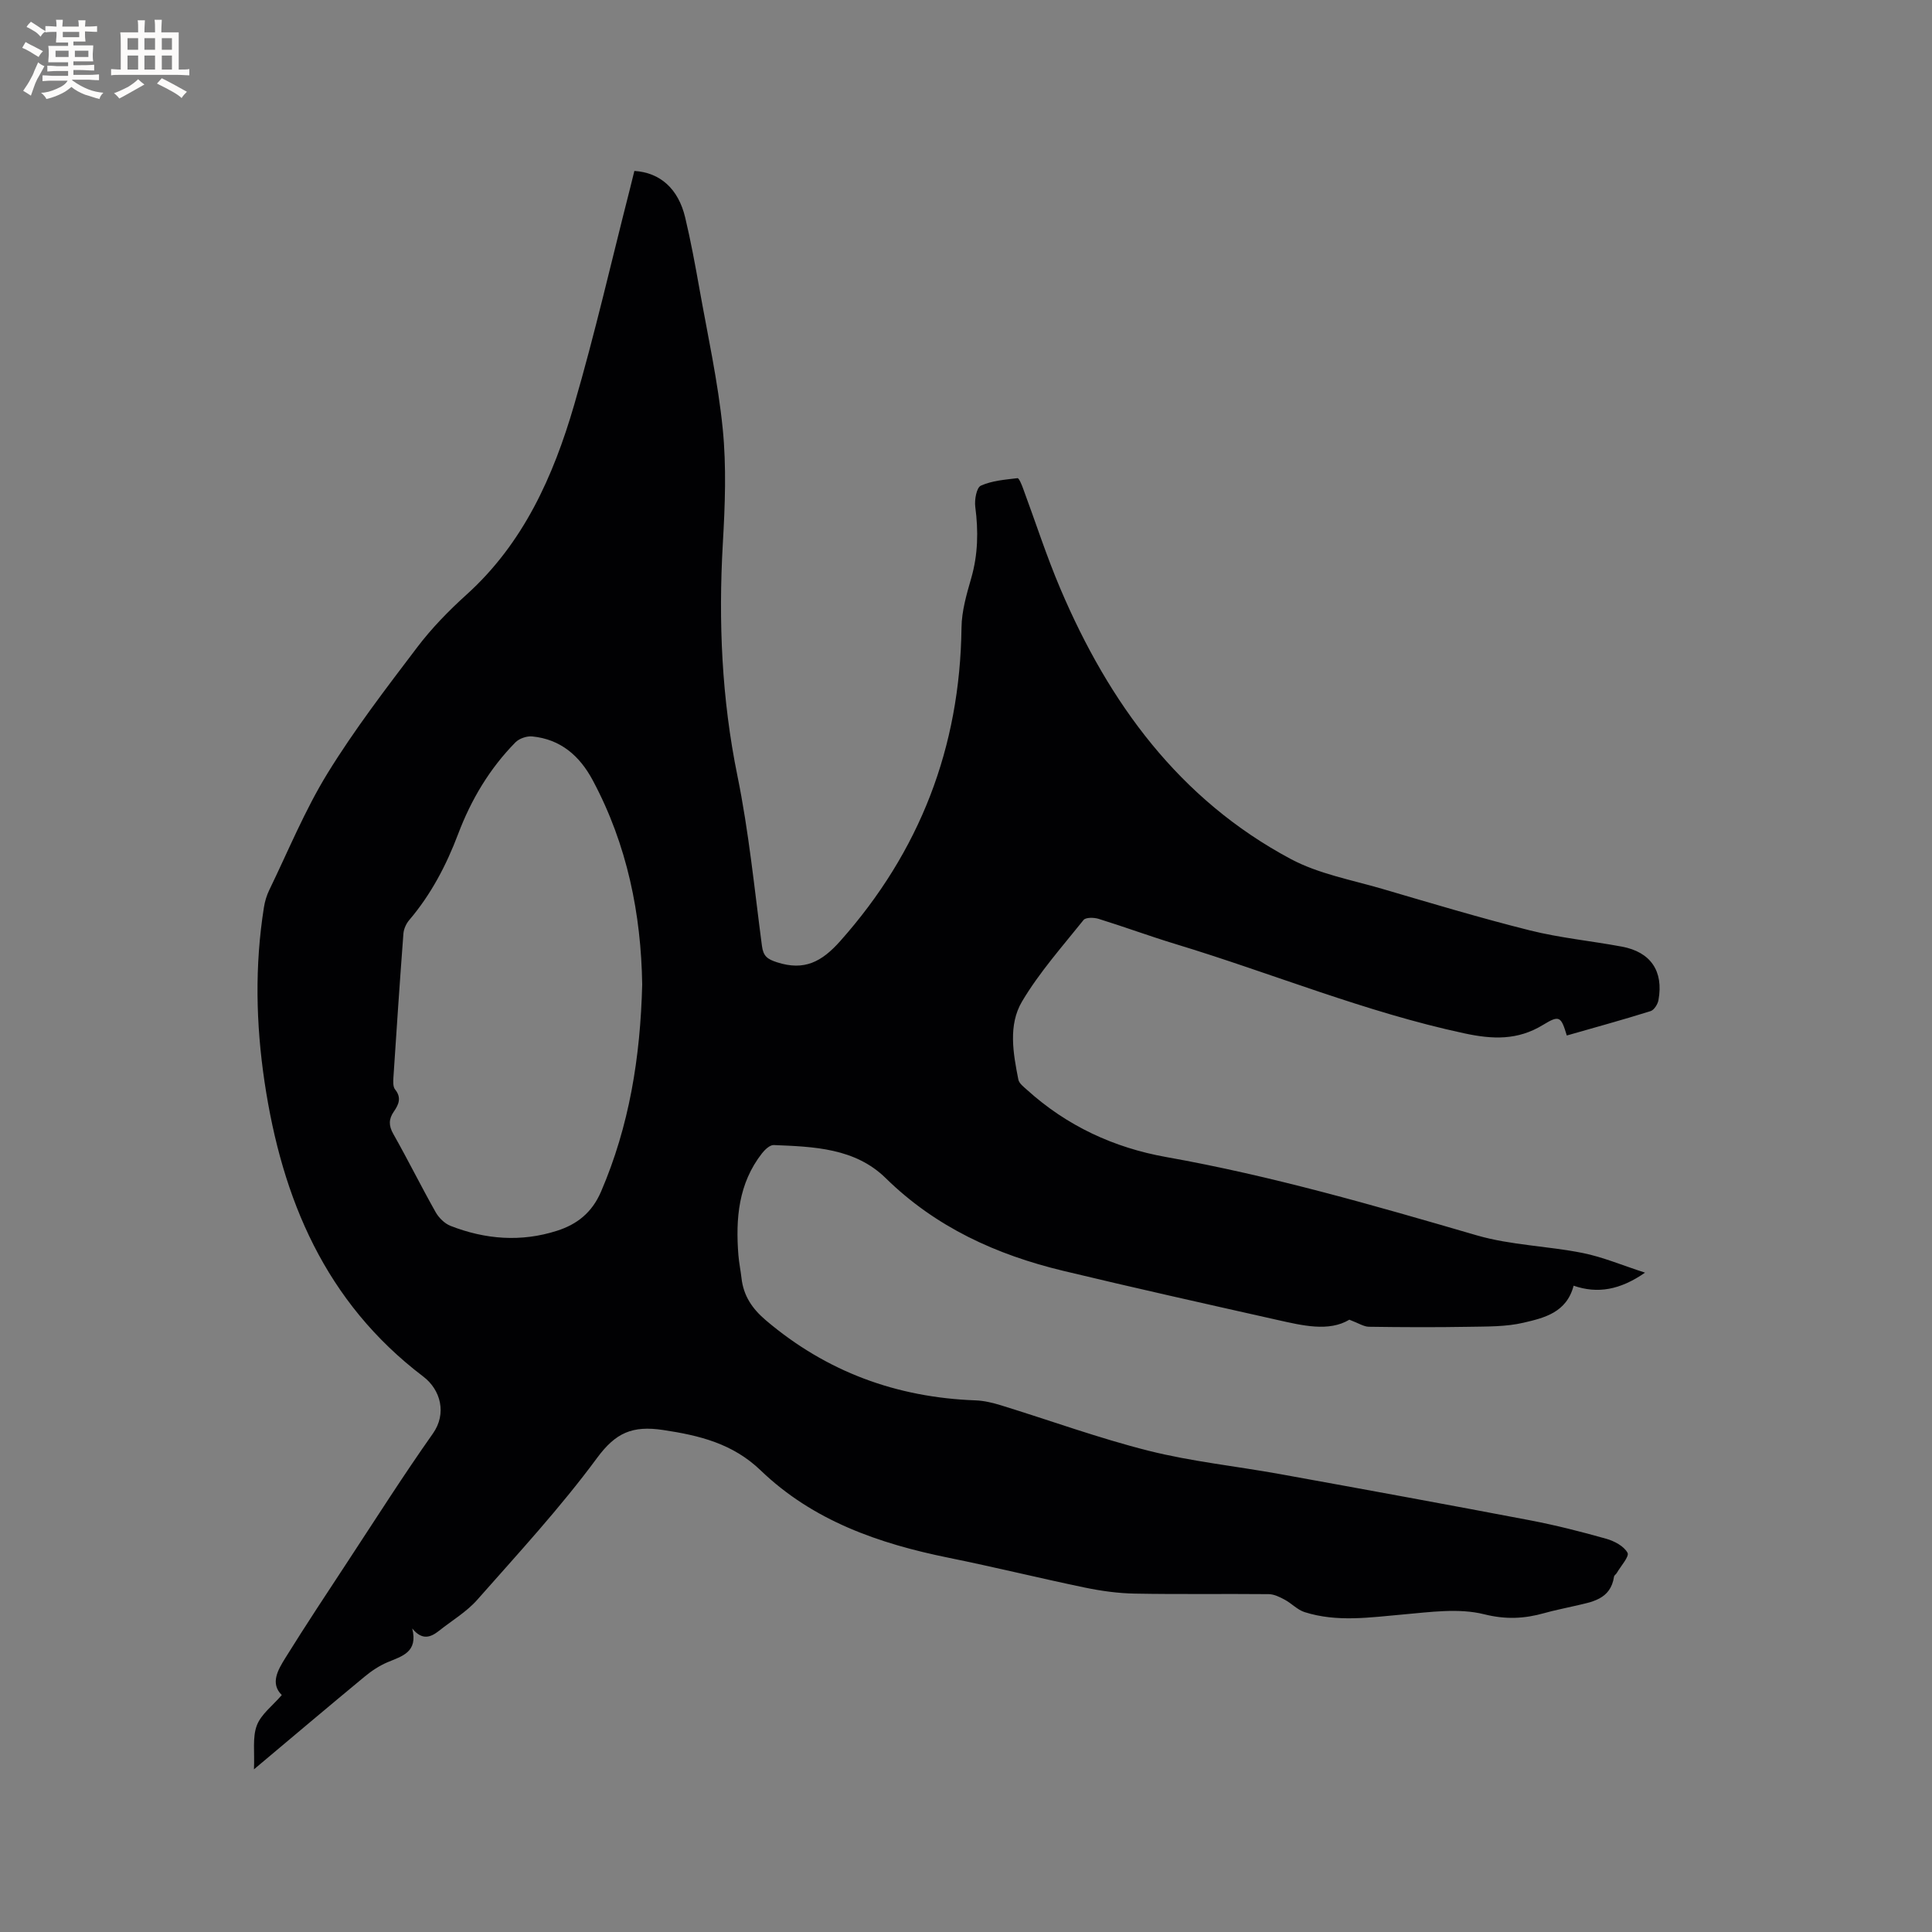 <svg enable-background="new 0 0 400 400" viewBox="0 0 400 400" xmlns="http://www.w3.org/2000/svg"><rect x="0" y="0" width="400" height="400" fill="#808080" stroke="none"/><path d="m340.59 263.49c-5.19 3.59-9.83 4.41-14.79 2.7-1.45 5.57-6.11 6.67-10.36 7.66-3.65.86-7.56.78-11.36.85-6.89.12-13.78.09-20.67-.01-1.07-.02-2.13-.74-4.04-1.46-4.26 2.55-9.68 1.22-15.03.02-14.77-3.32-29.54-6.61-44.26-10.15-13.79-3.32-26.35-9.02-36.69-19.17-6.37-6.25-14.9-6.52-23.2-6.86-.79-.03-1.82.94-2.41 1.69-4.91 6.26-5.5 13.57-4.9 21.13.13 1.58.46 3.15.64 4.73.41 3.66 2.21 6.33 5.05 8.74 12.55 10.65 27.03 15.97 43.39 16.57 1.77.06 3.57.5 5.27 1.02 10.22 3.15 20.3 6.83 30.65 9.43 8.9 2.23 18.11 3.18 27.16 4.82 17.29 3.13 34.57 6.29 51.83 9.58 5.27 1.01 10.5 2.34 15.67 3.8 1.68.47 3.66 1.52 4.42 2.9.42.76-1.4 2.76-2.23 4.2-.16.27-.52.47-.56.74-.72 4.78-4.61 5.24-8.23 6.09-2.06.49-4.15.88-6.18 1.46-4.16 1.17-7.99 1.37-12.51.24-5.23-1.3-11.11-.45-16.66.04-6.88.6-13.73 1.67-20.49-.48-1.5-.48-2.7-1.82-4.13-2.58-1.02-.55-2.19-1.13-3.31-1.14-9.23-.09-18.46.06-27.68-.11-3.45-.06-6.94-.54-10.33-1.24-9.43-1.96-18.8-4.27-28.24-6.18-14.44-2.93-28.06-7.65-38.91-18.08-5.76-5.54-12.6-7.24-20.24-8.38-6.33-.94-9.78.55-13.65 5.8-7.59 10.29-16.32 19.75-24.8 29.36-2.21 2.5-5.23 4.29-7.88 6.39-1.73 1.37-3.49 2.1-5.58-.45 1.23 4.93-2.11 5.72-5.12 6.99-1.72.73-3.35 1.82-4.79 3.02-7.41 6.13-14.76 12.34-22.86 19.15.16-3.6-.34-6.61.59-9.08.87-2.32 3.26-4.07 5.17-6.3-2.44-2.41-.81-5.18.72-7.65 4.25-6.84 8.7-13.55 13.12-20.28 5.76-8.77 11.39-17.63 17.44-26.2 2.93-4.14 1.62-9.07-1.99-11.81-20.27-15.39-29.24-36.73-32.86-61.01-1.79-12.03-2.04-24.07-.13-36.11.19-1.23.56-2.48 1.1-3.59 3.93-8.1 7.36-16.51 12.05-24.15 5.58-9.07 12.11-17.59 18.56-26.09 2.99-3.95 6.52-7.58 10.21-10.91 11.81-10.65 18-24.52 22.3-39.26 4.33-14.83 7.76-29.92 11.59-44.89.31-1.21.6-2.43.89-3.6 5.35.34 9.1 3.69 10.52 9.64 1.15 4.84 2.06 9.74 2.93 14.64 1.72 9.68 3.86 19.33 4.84 29.09.79 7.86.48 15.89.02 23.82-.92 16.15-.23 32.09 3.02 48.02 2.37 11.6 3.53 23.46 5.08 35.22.28 2.14 1.09 2.76 3.15 3.42 5.64 1.81 9.24-.11 13.06-4.4 16.51-18.57 24.8-40.11 25.11-64.91.04-3.42 1.05-6.89 2.01-10.22 1.41-4.9 1.5-9.77.84-14.78-.19-1.45.26-3.98 1.16-4.38 2.3-1.04 5.01-1.24 7.58-1.55.3-.04.86 1.31 1.14 2.08 2.58 6.95 4.85 14.03 7.75 20.84 10.04 23.6 24.58 43.59 47.69 55.93 5.77 3.08 12.56 4.31 18.95 6.18 10.16 2.98 20.3 6.03 30.57 8.6 6.24 1.56 12.71 2.18 19.04 3.36 5.96 1.11 8.65 5.08 7.57 11.06-.15.86-.9 2.06-1.63 2.29-5.75 1.8-11.56 3.39-17.35 5.05-1.19-3.92-1.5-4.29-4.9-2.21-5.29 3.24-10.46 3.02-16.33 1.76-20.48-4.39-39.79-12.42-59.73-18.47-5.37-1.63-10.64-3.58-16-5.24-.95-.29-2.64-.32-3.09.24-4.41 5.51-9.16 10.85-12.74 16.88-2.89 4.87-1.84 10.72-.76 16.17.16.79 1.09 1.49 1.78 2.11 8.23 7.46 17.99 11.99 28.81 13.92 21.83 3.88 43.05 10.02 64.3 16.21 7.06 2.05 14.65 2.2 21.91 3.65 4.17.83 8.18 2.54 12.95 4.08zm-207.63-59.66c-.22-14.51-3.08-28.91-10.24-42.28-2.71-5.07-6.65-8.5-12.53-9.08-1.12-.11-2.67.42-3.46 1.21-5.35 5.43-9.18 11.86-11.87 18.97-2.45 6.48-5.62 12.54-10.14 17.85-.64.75-1.13 1.85-1.2 2.82-.75 9.93-1.42 19.86-2.07 29.8-.05.81-.1 1.88.34 2.43 1.39 1.7.76 3.14-.25 4.59-1.07 1.54-1.09 2.91-.11 4.63 3.02 5.34 5.75 10.85 8.76 16.19.66 1.17 1.86 2.36 3.08 2.84 7.21 2.82 14.64 3.4 22.07 1.01 4.12-1.32 7.22-3.73 9.1-8.1 5.83-13.56 8.14-27.74 8.52-42.88z" fill="#010103"/><g fill="#fcfbfa"><path d="m6.8 9.5c.6.3 1.3.7 2.1 1.1-.4.4-.7.8-.9 1.2-.7-.4-1.3-.8-1.8-1.1s-1.1-.6-1.6-.8c.2-.4.5-.8.7-1.2.4.2.8.5 1.5.8zm.9 6.9c-.3.6-.5 1.1-.7 1.7s-.4 1.1-.6 1.7c-.6-.4-1.1-.7-1.6-1 .7-1 1.2-1.8 1.5-2.4.3-.5.6-1.1.8-1.7.3-.6.5-1.2.8-1.8.3.3.8.6 1.3.8-.7 1.3-1.2 2.2-1.5 2.7zm.1-11c.4.3 1 .7 1.7 1.1-.5.2-.8.6-1.1 1.1-.5-.6-1-1-1.4-1.2s-.9-.6-1.5-.8c.2-.4.5-.7.9-1.1.5.3.9.6 1.4.9zm10.5 13.1c1 .4 2 .6 3.1.7-.4.4-.7.8-.8 1.3-.9-.2-1.9-.6-3-.9-1-.4-2-.9-2.8-1.6-.5.4-1.1.9-1.9 1.3s-1.9.9-3.3 1.2c-.1-.3-.5-.8-1.1-1.3 1 0 2.1-.3 3.2-.8 1.2-.5 1.9-1 2.3-1.7h-3.2c-.4 0-1 0-2 .1v-1.2c1 0 1.7.1 2 .1h3.3v-1h-2.3c-.2 0-.9 0-2 .1v-1.2c1.2 0 1.9.1 2 .1h2.3v-.8h-4.1c0-.7.1-1.2.1-1.6 0-.5 0-1.1-.1-1.8h4.1v-.7h-2.5c0-.6.1-1.1.1-1.6v-.6h-.5c-.4 0-1 0-1.8.1v-1.3c1.2 0 1.9.1 2.1.1h.2c0-.3 0-.8-.1-1.4h1.4c0 .6-.1 1-.1 1.4h3.4c0-.4 0-.8-.1-1.3h1.5c0 .4-.1.9-.1 1.3.7 0 1.5 0 2.5-.1v1.2c-1 0-1.8-.1-2.5-.1v.6c0 .3 0 .8.1 1.5h-2.5v.8h4.1c0 .7-.1 1.3-.1 1.8s0 1 .1 1.5h-4.1v.8h1.4c.8 0 1.8 0 2.9-.1v1.2c-1 0-1.9-.1-2.8-.1h-1.5v1h3.2c.3 0 1 0 2.1-.1v1.2c-1.1 0-1.8-.1-2.1-.1h-3.4l-.1.1c1.4 1 2.4 1.5 3.4 1.9zm-4.1-6.7v-1.3h-2.7v1.3zm2.2-4.1v-1.1h-3.4v1.1zm1.9 4.1v-1.3h-2.8v1.3z"/><path d="m37 6.7v2.3 5.4c1 0 1.8 0 2.2-.1v1.3c-.6 0-1.5-.1-2.5-.1h-11.9c-.7 0-1.3 0-1.8.1v-1.3c.5 0 1.1.1 2 .1v-5.2c0-1 0-1.8-.1-2.5h3.7c0-1.3 0-2.1-.1-2.5h1.5c0 .4-.1 1.3-.1 2.5h2.2c0-1.2 0-2.1-.1-2.6h1.5c0 .4-.1 1.3-.1 2.6zm-12.3 13.7c-.3-.4-.7-.8-1.1-1.1 1.1-.4 2.1-.9 2.9-1.3.8-.5 1.5-1 2.1-1.6.4.4.9.8 1.3 1.1-2.5 1.4-4.2 2.4-5.2 2.9zm3.9-10.1v-2.4h-2.2v2.4zm0 4.1v-2.9h-2.2v2.9zm3.5-4.1v-2.4h-2.2v2.4zm0 4.1v-2.9h-2.2v2.9zm.4 2.9 1-1.1c.6.3 1.4.7 2.5 1.3s2 1.1 2.7 1.5c-.4.4-.8.8-1.1 1.3-.8-.8-2.5-1.7-5.1-3zm3.1-7v-2.4h-2.1v2.4zm0 4.1v-2.9h-2.1v2.9z"/></g></svg>
